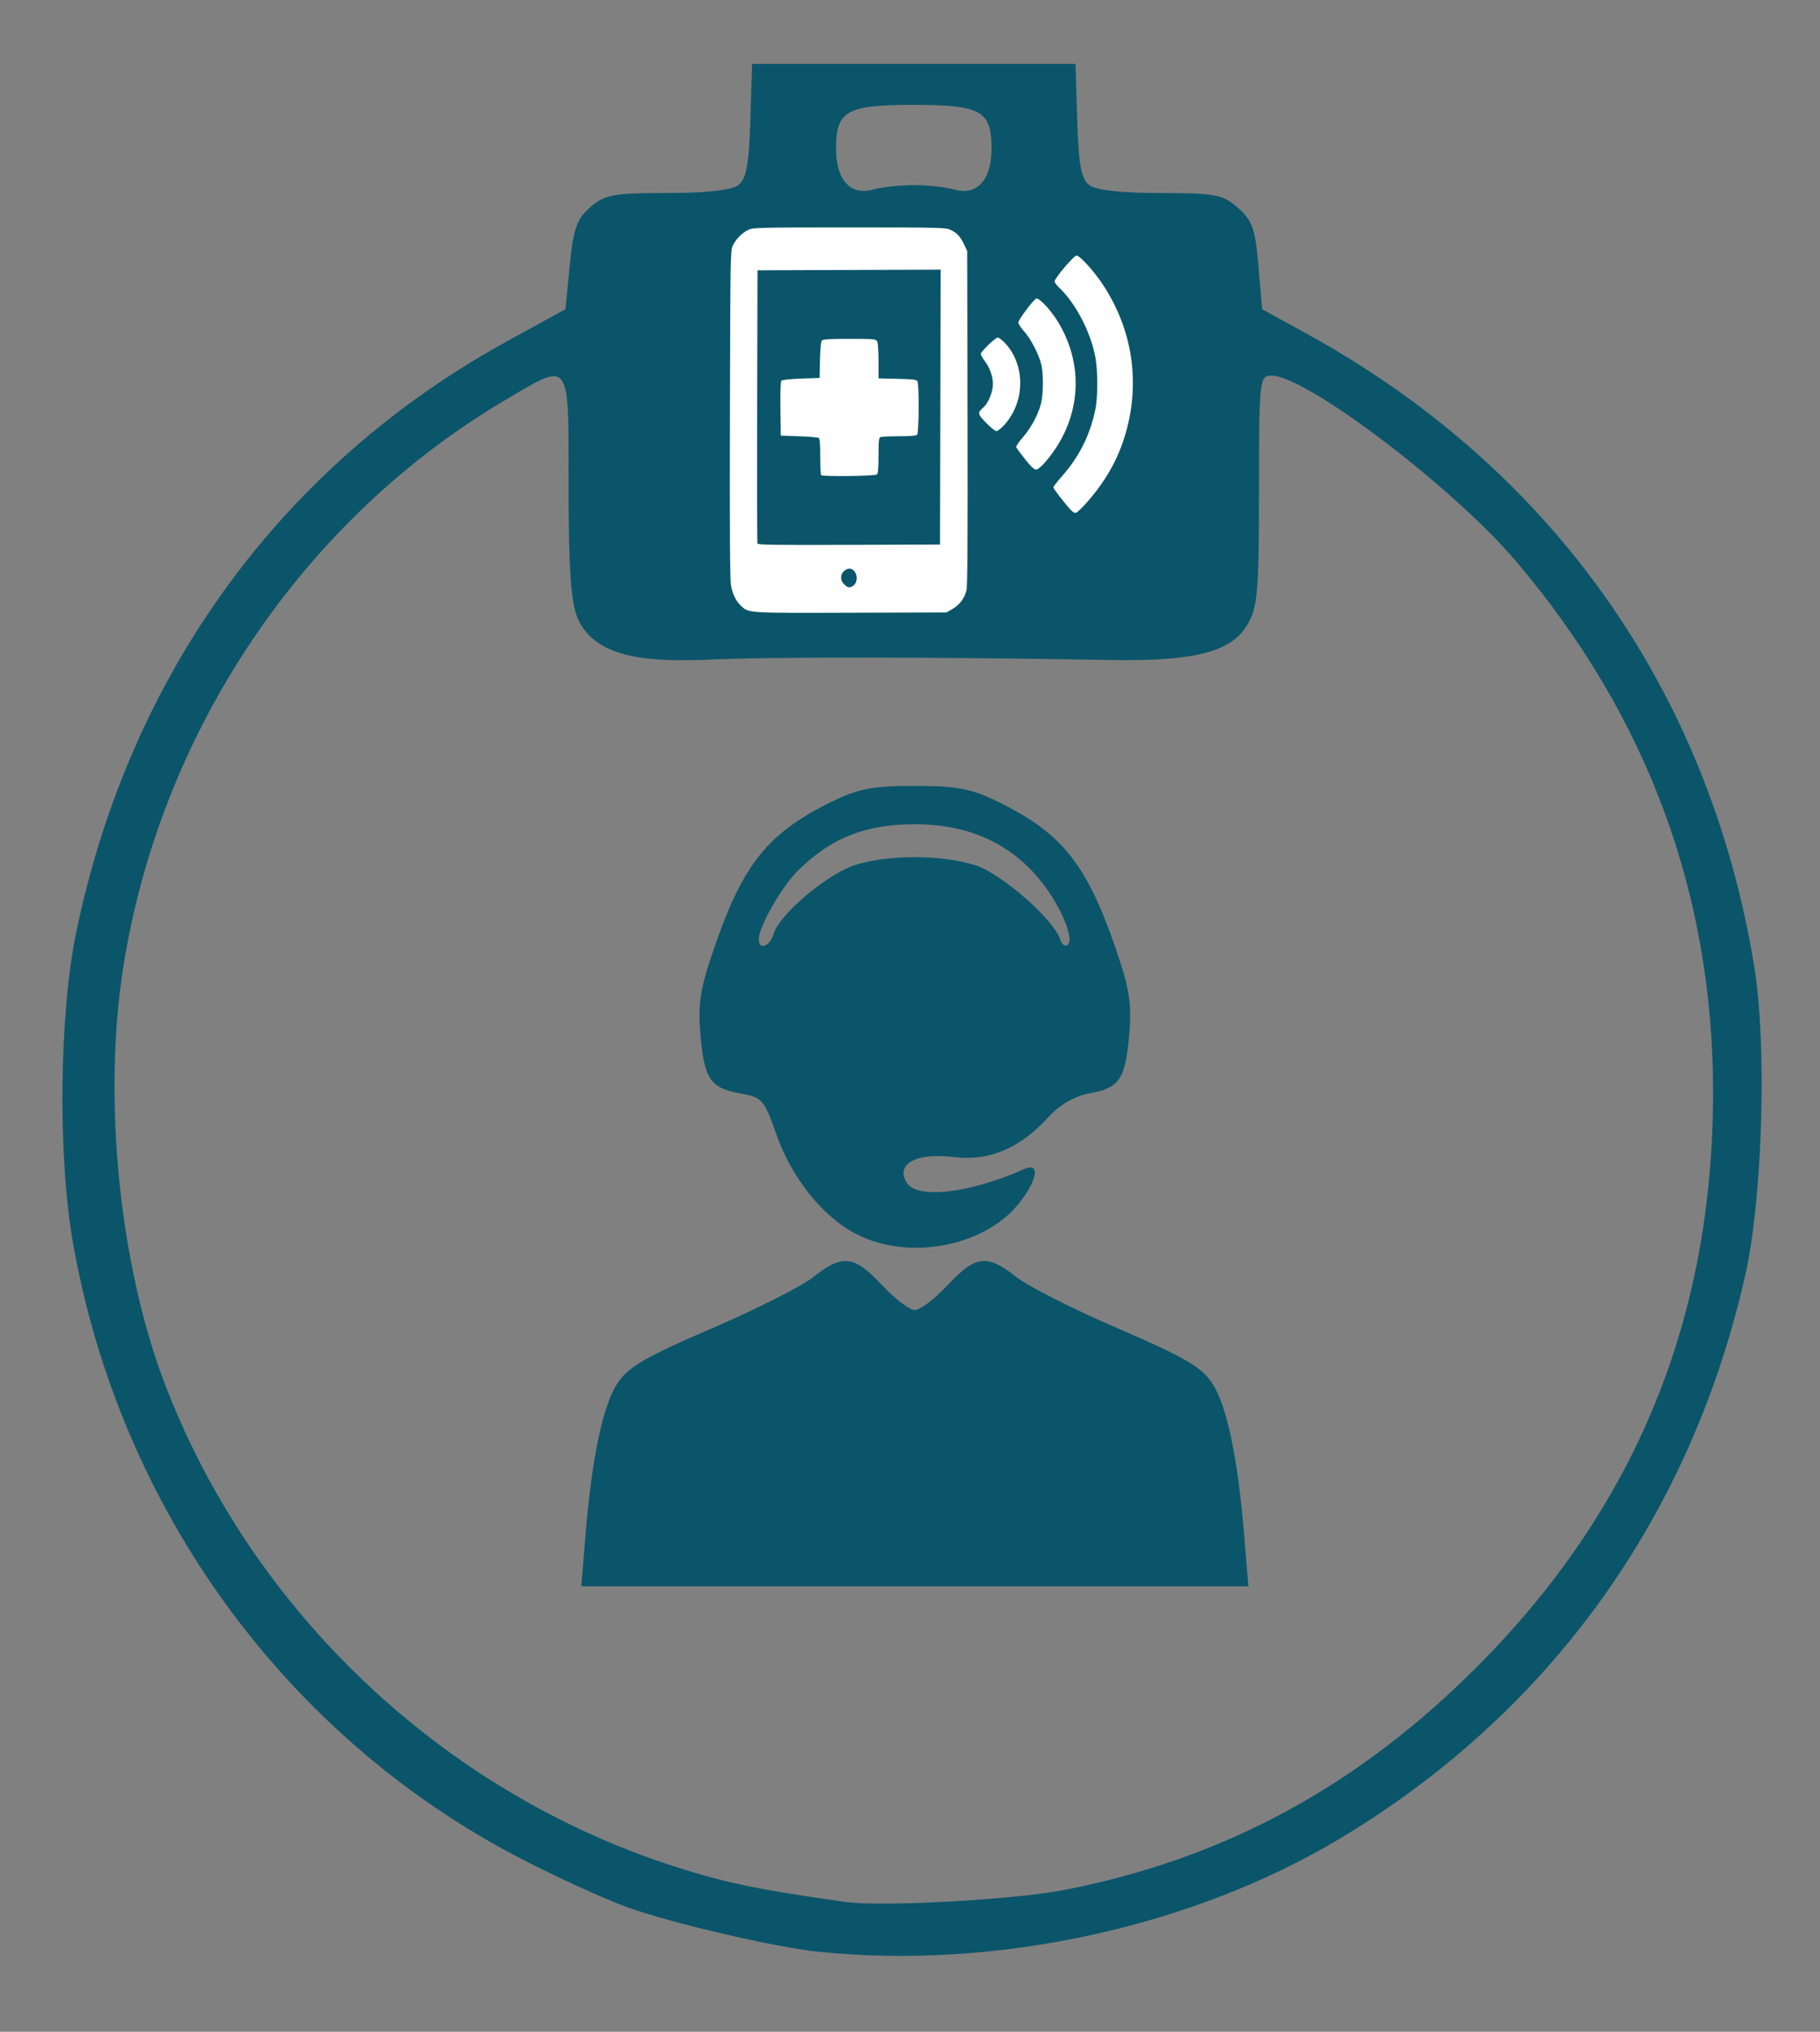 <?xml version="1.0" encoding="UTF-8" standalone="no"?>
<!-- Created with Inkscape (http://www.inkscape.org/) -->

<svg
   xmlns:dc="http://purl.org/dc/elements/1.1/"
   xmlns:cc="http://creativecommons.org/ns#"
   xmlns:rdf="http://www.w3.org/1999/02/22-rdf-syntax-ns#"
   xmlns:svg="http://www.w3.org/2000/svg"
   xmlns="http://www.w3.org/2000/svg"
   xmlns:sodipodi="http://sodipodi.sourceforge.net/DTD/sodipodi-0.dtd"
   xmlns:inkscape="http://www.inkscape.org/namespaces/inkscape"
   width="430"
   height="480"
   id="svg2"
   version="1.1"
   inkscape:version="0.48.4 r9939"
   sodipodi:docname="Documento nuevo 1">
  <rect width="100%" height="100%" fill="#808080" stroke="none"/>
  <defs
     id="defs4" />
  <sodipodi:namedview
     id="base"
     pagecolor="#ffffff"
     bordercolor="#666666"
     borderopacity="1.0"
     inkscape:pageopacity="0.0"
     inkscape:pageshadow="2"
     inkscape:zoom="0.98994949"
     inkscape:cx="138.52836"
     inkscape:cy="230.31577"
     inkscape:document-units="px"
     inkscape:current-layer="layer1"
     showgrid="false"
     inkscape:window-width="1366"
     inkscape:window-height="712"
     inkscape:window-x="0"
     inkscape:window-y="0"
     inkscape:window-maximized="1" />
  <g
     inkscape:label="Capa 1"
     inkscape:groupmode="layer"
     id="layer1"
     transform="translate(0,-572.362)">
    <g
       id="g2996"
       transform="matrix(1.418,0,0,1.483,-217.361,401.677)">
      <path
         style="fill:#0b556a;fill-opacity:1"
         d="m 250.84,359.653 c 1.054,-12.265 2.867,-20.557 5.278,-24.134 1.765,-2.619 4.674,-4.246 15.685,-8.772 7.435,-3.056 15.112,-6.771 17.059,-8.257 4.771,-3.639 6.751,-3.412 11.352,1.3 2.148,2.2 4.623,4 5.5,4 0.877,0 3.352,-1.8 5.5,-4 4.601,-4.712 6.581,-4.938 11.352,-1.3 1.947,1.485 9.624,5.201 17.059,8.257 11.011,4.526 13.92,6.153 15.685,8.772 2.41,3.577 4.224,11.869 5.278,24.134 l 0.699,8.138 -55.573,0 -55.573,0 0.699,-8.138 z m 45.104,-47.978 c -5.641,-2.792 -10.786,-8.962 -13.359,-16.02 -1.953,-5.356 -2.335,-5.768 -5.922,-6.374 -5.035,-0.851 -6.025,-2.242 -6.672,-9.372 -0.445,-4.906 -0.043,-7.334 2.281,-13.787 4.818,-13.378 8.927,-18.29 19.442,-23.242 4.57,-2.152 6.937,-2.59 14,-2.59 7.063,0 9.43,0.438 14,2.59 10.515,4.952 14.624,9.864 19.442,23.242 2.324,6.453 2.726,8.881 2.281,13.787 -0.646,7.126 -1.638,8.521 -6.658,9.369 -2.372,0.401 -4.908,1.791 -6.692,3.67 -4.822,5.076 -9.953,7.166 -15.885,6.469 -6.233,-0.733 -9.723,1.07 -7.866,4.064 1.673,2.698 10.545,1.723 19.628,-2.158 2.699,-1.153 2.189,1.791 -0.959,5.532 -5.784,6.874 -18.379,9.117 -27.061,4.819 z m -13.741,-47.849 c 0.995,-3.136 9.008,-9.568 13.652,-10.96 5.514,-1.652 14.286,-1.628 19.903,0.055 4.359,1.306 13.119,8.634 14.187,11.869 0.273,0.825 0.843,1.177 1.267,0.782 1.131,-1.052 -1.458,-6.668 -4.86,-10.542 -5.049,-5.75 -11.935,-8.631 -20.638,-8.633 -8.17,-0.002 -13.808,2.112 -19.342,7.253 -2.785,2.588 -6.658,9.045 -6.658,11.1 0,1.807 1.838,1.124 2.489,-0.925 z"
         id="path3006"
         inkscape:connector-curvature="0" />
    </g>
    <g
       transform="translate(-2.665,-2.124)"
       id="layer1-0"
       inkscape:label="Capa 1">
      <g
         transform="translate(218.571,-92.857)"
         id="g3036" />
      <g
         inkscape:export-ydpi="90"
         inkscape:export-xdpi="90"
         inkscape:export-filename="/home/alvin/lideres.png"
         transform="translate(-147.547,308.535)"
         inkscape:label="Capa 1"
         id="layer1-4">
        <path
           sodipodi:nodetypes="sssssscssssscccssssscsssssssssscssccssssssssssssss"
           inkscape:connector-curvature="0"
           id="path3114"
           d="m 343.326,727.018 c -10.126,-1.059 -34.483,-6.735 -44.704,-10.419 -5.724,-2.063 -17.416,-7.412 -25.982,-11.886 -55.109,-28.786 -94.01,-82.357 -105.119,-144.761 -3.688,-20.715 -3.357,-54.255 0.728,-73.908 12.698,-61.084 48.681,-110.362 101.902,-139.551 l 13.656,-7.489 1.016,-10.38 c 0.846,-8.644 1.658,-10.94 4.858,-13.727 3.417,-2.976 5.43,-3.347 18.176,-3.347 9.182,0 15.212,-0.668 16.779,-1.859 1.903,-1.446 2.536,-4.833 2.853,-15.246 l 0.407,-13.387 38.21,0 38.21,0 0.407,13.387 c 0.316,10.414 0.95,13.8 2.853,15.246 1.567,1.191 7.597,1.859 16.779,1.859 12.896,0 14.733,0.348 18.319,3.47 3.392,2.953 4.116,5 4.858,13.731 l 0.872,10.261 10.287,5.641 c 58.157,31.889 95.403,84.53 106.015,149.834 3.014,18.551 1.926,54.765 -2.192,72.902 -12.936,56.983 -46.14,103.13 -95.574,132.829 -35.095,21.084 -81.681,31.184 -123.614,26.8 z m 58.384,-14.58 c 37.718,-7.352 69.309,-24.451 97.551,-52.8 37.342,-37.484 55.668,-82.098 55.685,-135.561 0.015,-46.95 -15.499,-88.861 -46.408,-125.37 -14.885,-17.582 -49.688,-44.02 -57.948,-44.02 -2.807,0 -2.92,1.053 -2.925,27.146 -0.004,24.158 -0.316,27.662 -2.831,31.836 -3.846,6.384 -12.61,8.574 -32.801,8.199 -32.492,-0.605 -80.246,-0.897 -95.721,-0.009 -10.805,0.205 -25.13,0.443 -29.635,-9.848 -1.589,-3.85 -2.133,-11.816 -2.133,-31.246 0,-30.442 0.676,-29.548 -15.223,-20.144 -47.605,28.156 -81.3,78.315 -90.014,133.993 -4.825,30.834 -0.93,69.928 9.769,98.062 20.441,53.749 65.613,96.581 120.451,114.212 12.141,3.903 19.609,5.453 40.415,8.387 8.549,1.205 39.826,-0.508 51.77,-2.836 z m -35.605,-402.747 c 3.233,0 7.593,0.476 9.688,1.058 5.27,1.464 8.682,-2.313 8.682,-9.611 0,-9.029 -2.44,-10.412 -18.37,-10.412 -15.93,0 -18.37,1.383 -18.37,10.412 0,7.298 3.412,11.075 8.682,9.611 2.095,-0.582 6.455,-1.058 9.688,-1.058 z"
           style="fill:#0b556a" />
        <path
           inkscape:connector-curvature="0"
           id="path3373"
           d="m 375.293,409.789 c 1.677,-0.976 2.794,-2.494 3.274,-4.449 0.235,-0.959 0.309,-13.007 0.247,-40.717 l -0.087,-39.355 -0.703,-1.51 c -0.89,-1.91 -1.73,-2.813 -3.273,-3.518 -1.154,-0.527 -2.498,-0.559 -23.856,-0.559 -21.404,0 -22.699,0.03 -23.856,0.562 -1.515,0.696 -3.006,2.22 -3.731,3.814 -0.52,1.142 -0.556,3.397 -0.642,39.809 -0.067,28.053 0.004,39.093 0.258,40.407 0.421,2.179 1.148,3.65 2.37,4.799 1.852,1.74 1.27,1.704 25.907,1.632 l 22.633,-0.066 1.46,-0.849 z m -25.635,-5.797 c -1.128,-1.117 -0.897,-2.77 0.491,-3.505 0.895,-0.474 1.813,-0.069 2.267,1.001 0.468,1.102 0.107,2.486 -0.769,2.95 -0.837,0.443 -1.165,0.37 -1.99,-0.447 z m -20.489,-9.623 c -0.08,-0.209 -0.111,-14.821 -0.068,-32.47 l 0.079,-32.09 21.64,-0.078 21.64,-0.078 -0.078,32.47 -0.078,32.47 -21.495,0.078 c -17.034,0.062 -21.525,-9e-4 -21.641,-0.303 z m 28.241,-16.334 c 0.25,-0.247 0.367,-1.688 0.367,-4.509 0,-3.501 0.075,-4.174 0.484,-4.329 0.266,-0.101 2.234,-0.184 4.374,-0.184 2.618,0 4.01,-0.119 4.257,-0.363 0.451,-0.446 0.513,-11.957 0.068,-12.654 -0.231,-0.362 -1.194,-0.474 -4.736,-0.552 l -4.447,-0.098 0,-4.084 c 0,-2.246 -0.143,-4.348 -0.317,-4.67 -0.297,-0.549 -0.7,-0.586 -6.538,-0.586 -4.773,0 -6.299,0.093 -6.556,0.399 -0.196,0.234 -0.37,2.138 -0.42,4.617 l -0.086,4.218 -4.344,0.151 c -2.469,0.086 -4.485,0.291 -4.671,0.476 -0.216,0.214 -0.298,2.469 -0.243,6.66 l 0.083,6.336 4.282,0.151 c 2.355,0.083 4.454,0.262 4.664,0.396 0.275,0.176 0.382,1.411 0.382,4.415 0,2.293 0.092,4.261 0.204,4.372 0.387,0.383 12.795,0.231 13.192,-0.161 z m 50.231,5.871 c 4.455,-5.253 7.259,-10.589 8.875,-16.888 3.04,-11.851 0.939,-23.905 -5.951,-34.149 -2.071,-3.079 -5.251,-6.54 -6.01,-6.54 -0.631,0 -5.182,5.362 -5.182,6.106 0,0.24 0.492,0.905 1.094,1.479 3.898,3.719 7.385,10.396 8.52,16.316 0.621,3.24 0.628,9.561 0.013,12.483 -1.285,6.118 -3.789,11.109 -7.935,15.814 -1.099,1.248 -1.999,2.399 -1.999,2.56 0,0.16 1.047,1.604 2.327,3.208 1.784,2.236 2.476,2.895 2.964,2.824 0.367,-0.053 1.756,-1.412 3.283,-3.213 z m -10.493,-8.762 c 8.343,-9.64 9.53,-22.393 3.079,-33.076 -1.746,-2.891 -4.59,-5.915 -5.227,-5.558 -0.802,0.449 -4.191,5.002 -4.191,5.631 0,0.328 0.626,1.286 1.392,2.129 1.601,1.762 3.599,5.691 4.086,8.032 0.477,2.294 0.411,6.894 -0.128,9.003 -0.674,2.637 -2.381,5.802 -4.307,7.988 -0.929,1.055 -1.623,2.09 -1.541,2.302 0.082,0.211 1.019,1.485 2.082,2.832 1.342,1.699 2.134,2.449 2.591,2.453 0.426,0.003 1.189,-0.608 2.164,-1.736 z m -9.653,-8.807 c 4.934,-5.431 5.021,-14.118 0.194,-19.302 -0.682,-0.733 -1.46,-1.332 -1.728,-1.332 -0.602,0 -4.022,3.304 -4.022,3.885 0,0.233 0.478,1.067 1.062,1.855 1.406,1.895 2.068,4.399 1.688,6.383 -0.339,1.768 -1.203,3.539 -2.134,4.372 -1.445,1.294 -1.402,1.541 0.64,3.646 1.045,1.077 2.14,1.958 2.434,1.958 0.294,0 1.134,-0.659 1.866,-1.466 z"
           style="fill:#ffffff;fill-opacity:1;stroke:none;marker-end:none"
           sodipodi:nodetypes="cssccsscsscsscccccccccscccccscccscsccscscscscccscccsccccsssssscsssccccscssscscscccssssssssss" />
      </g>
      <g
         transform="translate(-50.508,35.355)"
         id="g3972" />
      <g
         transform="matrix(0.815,0,0,0.833,469.109,548.611)"
         id="g3990" />
      <g
         transform="matrix(0.67,0,0,0.659,424.47,510.858)"
         id="g3990-5" />
      <g
         transform="matrix(0.751,0,0,0.682,515.618,562.966)"
         id="g3990-6" />
      <g
         transform="matrix(0.477,0,0,0.456,424.101,598.651)"
         id="g3990-5-1" />
    </g>
  </g>
</svg>
